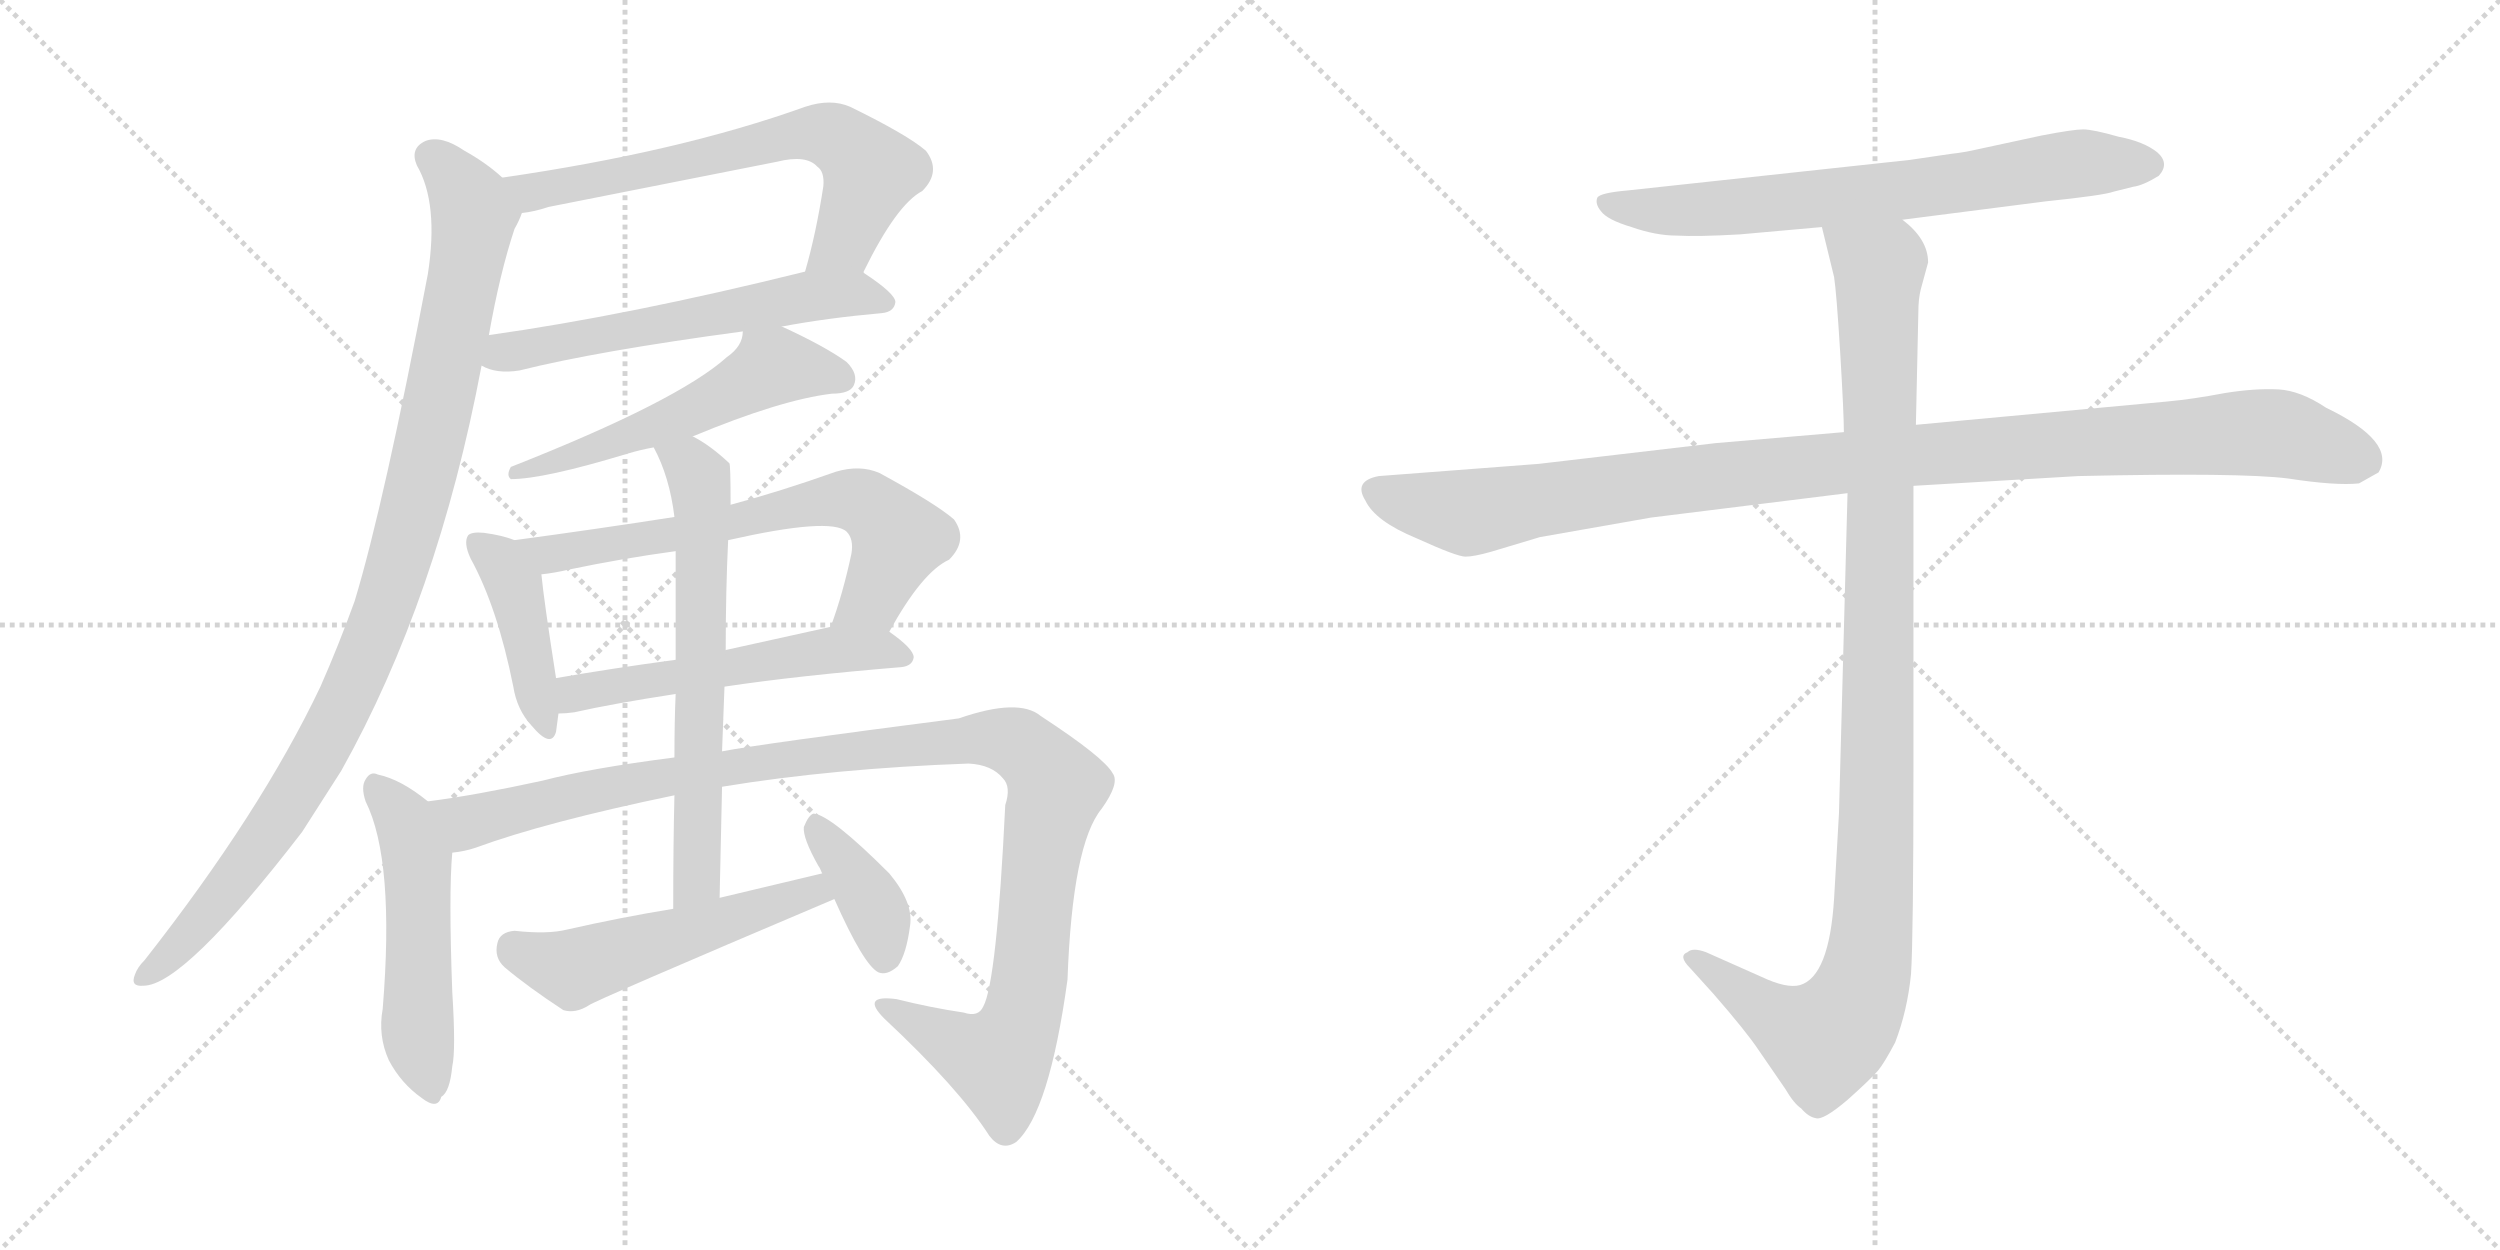 <svg version="1.1" viewBox="0 0 2048 1024" xmlns="http://www.w3.org/2000/svg">
  <g stroke="lightgray" stroke-dasharray="1,1" stroke-width="1" transform="scale(4, 4)">
    <line x1="0" y1="0" x2="256" y2="256"></line>
    <line x1="256" y1="0" x2="0" y2="256"></line>
    <line x1="128" y1="0" x2="128" y2="256"></line>
    <line x1="0" y1="128" x2="256" y2="128"></line>
    <line x1="256" y1="0" x2="512" y2="256"></line>
    <line x1="512" y1="0" x2="256" y2="256"></line>
    <line x1="384" y1="0" x2="384" y2="256"></line>
    <line x1="256" y1="128" x2="512" y2="128"></line>
  </g>
<g transform="scale(1, -1) translate(0, -850)">
   <style type="text/css">
    @keyframes keyframes0 {
      from {
       stroke: black;
       stroke-dashoffset: 663;
       stroke-width: 128;
       }
       68% {
       animation-timing-function: step-end;
       stroke: black;
       stroke-dashoffset: 0;
       stroke-width: 128;
       }
       to {
       stroke: black;
       stroke-width: 1024;
       }
       }
       #make-me-a-hanzi-animation-0 {
         animation: keyframes0 0.79s both;
         animation-delay: 0s;
         animation-timing-function: linear;
       }
    @keyframes keyframes1 {
      from {
       stroke: black;
       stroke-dashoffset: 585;
       stroke-width: 128;
       }
       66% {
       animation-timing-function: step-end;
       stroke: black;
       stroke-dashoffset: 0;
       stroke-width: 128;
       }
       to {
       stroke: black;
       stroke-width: 1024;
       }
       }
       #make-me-a-hanzi-animation-1 {
         animation: keyframes1 0.726s both;
         animation-delay: 0.79s;
         animation-timing-function: linear;
       }
    @keyframes keyframes2 {
      from {
       stroke: black;
       stroke-dashoffset: 1009;
       stroke-width: 128;
       }
       77% {
       animation-timing-function: step-end;
       stroke: black;
       stroke-dashoffset: 0;
       stroke-width: 128;
       }
       to {
       stroke: black;
       stroke-width: 1024;
       }
       }
       #make-me-a-hanzi-animation-2 {
         animation: keyframes2 1.071s both;
         animation-delay: 1.516s;
         animation-timing-function: linear;
       }
    @keyframes keyframes3 {
      from {
       stroke: black;
       stroke-dashoffset: 542;
       stroke-width: 128;
       }
       64% {
       animation-timing-function: step-end;
       stroke: black;
       stroke-dashoffset: 0;
       stroke-width: 128;
       }
       to {
       stroke: black;
       stroke-width: 1024;
       }
       }
       #make-me-a-hanzi-animation-3 {
         animation: keyframes3 0.691s both;
         animation-delay: 2.587s;
         animation-timing-function: linear;
       }
    @keyframes keyframes4 {
      from {
       stroke: black;
       stroke-dashoffset: 422;
       stroke-width: 128;
       }
       58% {
       animation-timing-function: step-end;
       stroke: black;
       stroke-dashoffset: 0;
       stroke-width: 128;
       }
       to {
       stroke: black;
       stroke-width: 1024;
       }
       }
       #make-me-a-hanzi-animation-4 {
         animation: keyframes4 0.593s both;
         animation-delay: 3.278s;
         animation-timing-function: linear;
       }
    @keyframes keyframes5 {
      from {
       stroke: black;
       stroke-dashoffset: 668;
       stroke-width: 128;
       }
       68% {
       animation-timing-function: step-end;
       stroke: black;
       stroke-dashoffset: 0;
       stroke-width: 128;
       }
       to {
       stroke: black;
       stroke-width: 1024;
       }
       }
       #make-me-a-hanzi-animation-5 {
         animation: keyframes5 0.794s both;
         animation-delay: 3.871s;
         animation-timing-function: linear;
       }
    @keyframes keyframes6 {
      from {
       stroke: black;
       stroke-dashoffset: 539;
       stroke-width: 128;
       }
       64% {
       animation-timing-function: step-end;
       stroke: black;
       stroke-dashoffset: 0;
       stroke-width: 128;
       }
       to {
       stroke: black;
       stroke-width: 1024;
       }
       }
       #make-me-a-hanzi-animation-6 {
         animation: keyframes6 0.689s both;
         animation-delay: 4.665s;
         animation-timing-function: linear;
       }
    @keyframes keyframes7 {
      from {
       stroke: black;
       stroke-dashoffset: 520;
       stroke-width: 128;
       }
       63% {
       animation-timing-function: step-end;
       stroke: black;
       stroke-dashoffset: 0;
       stroke-width: 128;
       }
       to {
       stroke: black;
       stroke-width: 1024;
       }
       }
       #make-me-a-hanzi-animation-7 {
         animation: keyframes7 0.673s both;
         animation-delay: 5.354s;
         animation-timing-function: linear;
       }
    @keyframes keyframes8 {
      from {
       stroke: black;
       stroke-dashoffset: 1123;
       stroke-width: 128;
       }
       79% {
       animation-timing-function: step-end;
       stroke: black;
       stroke-dashoffset: 0;
       stroke-width: 128;
       }
       to {
       stroke: black;
       stroke-width: 1024;
       }
       }
       #make-me-a-hanzi-animation-8 {
         animation: keyframes8 1.164s both;
         animation-delay: 6.027s;
         animation-timing-function: linear;
       }
    @keyframes keyframes9 {
      from {
       stroke: black;
       stroke-dashoffset: 642;
       stroke-width: 128;
       }
       68% {
       animation-timing-function: step-end;
       stroke: black;
       stroke-dashoffset: 0;
       stroke-width: 128;
       }
       to {
       stroke: black;
       stroke-width: 1024;
       }
       }
       #make-me-a-hanzi-animation-9 {
         animation: keyframes9 0.772s both;
         animation-delay: 7.191s;
         animation-timing-function: linear;
       }
    @keyframes keyframes10 {
      from {
       stroke: black;
       stroke-dashoffset: 523;
       stroke-width: 128;
       }
       63% {
       animation-timing-function: step-end;
       stroke: black;
       stroke-dashoffset: 0;
       stroke-width: 128;
       }
       to {
       stroke: black;
       stroke-width: 1024;
       }
       }
       #make-me-a-hanzi-animation-10 {
         animation: keyframes10 0.676s both;
         animation-delay: 7.963s;
         animation-timing-function: linear;
       }
    @keyframes keyframes11 {
      from {
       stroke: black;
       stroke-dashoffset: 384;
       stroke-width: 128;
       }
       56% {
       animation-timing-function: step-end;
       stroke: black;
       stroke-dashoffset: 0;
       stroke-width: 128;
       }
       to {
       stroke: black;
       stroke-width: 1024;
       }
       }
       #make-me-a-hanzi-animation-11 {
         animation: keyframes11 0.562s both;
         animation-delay: 8.639s;
         animation-timing-function: linear;
       }
    @keyframes keyframes12 {
      from {
       stroke: black;
       stroke-dashoffset: 705;
       stroke-width: 128;
       }
       70% {
       animation-timing-function: step-end;
       stroke: black;
       stroke-dashoffset: 0;
       stroke-width: 128;
       }
       to {
       stroke: black;
       stroke-width: 1024;
       }
       }
       #make-me-a-hanzi-animation-12 {
         animation: keyframes12 0.824s both;
         animation-delay: 9.201s;
         animation-timing-function: linear;
       }
    @keyframes keyframes13 {
      from {
       stroke: black;
       stroke-dashoffset: 1076;
       stroke-width: 128;
       }
       78% {
       animation-timing-function: step-end;
       stroke: black;
       stroke-dashoffset: 0;
       stroke-width: 128;
       }
       to {
       stroke: black;
       stroke-width: 1024;
       }
       }
       #make-me-a-hanzi-animation-13 {
         animation: keyframes13 1.126s both;
         animation-delay: 10.025s;
         animation-timing-function: linear;
       }
    @keyframes keyframes14 {
      from {
       stroke: black;
       stroke-dashoffset: 1072;
       stroke-width: 128;
       }
       78% {
       animation-timing-function: step-end;
       stroke: black;
       stroke-dashoffset: 0;
       stroke-width: 128;
       }
       to {
       stroke: black;
       stroke-width: 1024;
       }
       }
       #make-me-a-hanzi-animation-14 {
         animation: keyframes14 1.122s both;
         animation-delay: 11.151s;
         animation-timing-function: linear;
       }
</style>
<path d="M 707.5 626.5 L 707.5 627.5 Q 734.5 682.5 755.5 693.5 Q 771.5 709.5 758.5 726.5 Q 743.5 739.5 696.5 762.5 Q 680.5 769.5 659.5 762.5 Q 556.5 725.5 411.5 704.5 C 381.5 700.5 397.5 670.5 427.5 675.5 Q 437.5 676.5 449.5 680.5 L 636.5 717.5 Q 660.5 723.5 669.5 713.5 Q 675.5 709.5 674.5 697.5 Q 668.5 658.5 659.5 627.5 C 651.5 598.5 694.5 599.5 707.5 626.5 Z" fill="lightgray"></path> 
<path d="M 394.5 550.5 Q 406.5 543.5 425.5 546.5 Q 489.5 562.5 608.5 578.5 L 640.5 582.5 Q 677.5 589.5 722.5 593.5 Q 732.5 594.5 733.5 602.5 Q 733.5 609.5 707.5 626.5 C 693.5 635.5 688.5 634.5 659.5 627.5 Q 514.5 591.5 400.5 575.5 C 370.5 571.5 366.5 561.5 394.5 550.5 Z" fill="lightgray"></path> 
<path d="M 411.5 704.5 Q 398.5 716.5 380.5 726.5 Q 361.5 739.5 348.5 734.5 Q 335.5 728.5 341.5 714.5 Q 359.5 683.5 350.5 625.5 Q 314.5 436.5 290.5 357.5 Q 277.5 321.5 262.5 287.5 Q 213.5 184.5 118.5 63.5 Q 112.5 57.5 110.5 51.5 Q 106.5 41.5 117.5 42.5 Q 150.5 42.5 247.5 168.5 L 279.5 218.5 Q 358.5 359.5 394.5 550.5 L 400.5 575.5 Q 409.5 626.5 421.5 662.5 Q 425.5 669.5 427.5 675.5 C 432.5 688.5 432.5 688.5 411.5 704.5 Z" fill="lightgray"></path> 
<path d="M 608.5 578.5 Q 608.5 566.5 595.5 557.5 Q 555.5 521.5 418.5 467.5 Q 414.5 460.5 418.5 457.5 Q 445.5 457.5 514.5 478.5 Q 524.5 481.5 535.5 483.5 L 567.5 492.5 Q 639.5 522.5 681.5 527.5 Q 696.5 527.5 699.5 534.5 Q 703.5 543.5 693.5 553.5 Q 675.5 566.5 640.5 582.5 C 613.5 595.5 612.5 595.5 608.5 578.5 Z" fill="lightgray"></path> 
<path d="M 421.5 407.5 Q 411.5 411.5 396.5 413.5 Q 386.5 414.5 383.5 411.5 Q 379.5 405.5 385.5 392.5 Q 407.5 352.5 420.5 287.5 Q 423.5 268.5 435.5 255.5 Q 451.5 236.5 455.5 250.5 Q 456.5 257.5 457.5 265.5 L 455.5 294.5 Q 445.5 358.5 443.5 379.5 C 441.5 400.5 441.5 400.5 421.5 407.5 Z" fill="lightgray"></path> 
<path d="M 552.5 426.5 Q 488.5 416.5 421.5 407.5 C 391.5 403.5 413.5 375.5 443.5 379.5 Q 453.5 380.5 466.5 383.5 Q 509.5 392.5 553.5 398.5 L 596.5 407.5 Q 680.5 426.5 693.5 414.5 Q 699.5 408.5 697.5 396.5 Q 690.5 363.5 680.5 336.5 C 670.5 308.5 713.5 306.5 728.5 332.5 Q 755.5 381.5 777.5 391.5 Q 793.5 407.5 781.5 424.5 Q 766.5 437.5 720.5 462.5 Q 704.5 469.5 684.5 463.5 Q 639.5 447.5 598.5 436.5 L 552.5 426.5 Z" fill="lightgray"></path> 
<path d="M 457.5 265.5 Q 463.5 265.5 470.5 266.5 Q 501.5 273.5 553.5 281.5 L 593.5 287.5 Q 653.5 296.5 738.5 303.5 Q 747.5 304.5 748.5 311.5 Q 748.5 318.5 728.5 332.5 C 713.5 343.5 709.5 342.5 680.5 336.5 L 594.5 317.5 L 553.5 309.5 Q 501.5 302.5 455.5 294.5 C 425.5 289.5 427.5 263.5 457.5 265.5 Z" fill="lightgray"></path> 
<path d="M 350.5 193.5 Q 328.5 211.5 309.5 215.5 Q 303.5 218.5 299.5 211.5 Q 295.5 205.5 299.5 193.5 Q 323.5 145.5 313.5 23.5 Q 309.5 1.5 318.5 -18.5 Q 328.5 -37.5 345.5 -49.5 Q 358.5 -59.5 361.5 -48.5 Q 368.5 -44.5 370.5 -23.5 Q 373.5 -10.5 370.5 37.5 Q 367.5 118.5 370.5 151.5 C 372.5 176.5 372.5 176.5 350.5 193.5 Z" fill="lightgray"></path> 
<path d="M 552.5 229.5 Q 482.5 220.5 444.5 210.5 Q 389.5 198.5 350.5 193.5 C 320.5 189.5 341.5 144.5 370.5 151.5 Q 380.5 152.5 389.5 155.5 Q 446.5 176.5 552.5 198.5 L 591.5 205.5 Q 682.5 220.5 793.5 224.5 Q 812.5 223.5 821.5 212.5 Q 828.5 205.5 823.5 190.5 Q 816.5 45.5 805.5 25.5 Q 801.5 16.5 789.5 20.5 Q 762.5 24.5 734.5 31.5 Q 704.5 35.5 724.5 15.5 Q 785.5 -41.5 810.5 -80.5 Q 820.5 -93.5 832.5 -85.5 Q 859.5 -61.5 874.5 47.5 Q 878.5 158.5 902.5 187.5 Q 917.5 208.5 911.5 216.5 Q 904.5 229.5 852.5 263.5 Q 834.5 278.5 785.5 261.5 Q 622.5 240.5 591.5 234.5 L 552.5 229.5 Z" fill="lightgray"></path> 
<path d="M 535.5 483.5 Q 548.5 459.5 552.5 426.5 L 553.5 398.5 L 553.5 309.5 L 553.5 281.5 Q 552.5 259.5 552.5 229.5 L 552.5 198.5 Q 551.5 158.5 551.5 105.5 C 551.5 75.5 588.5 84.5 589.5 114.5 Q 590.5 162.5 591.5 205.5 L 591.5 234.5 Q 592.5 262.5 593.5 287.5 L 594.5 317.5 Q 594.5 366.5 596.5 407.5 L 598.5 436.5 Q 598.5 469.5 597.5 470.5 Q 581.5 485.5 567.5 492.5 C 541.5 507.5 522.5 510.5 535.5 483.5 Z" fill="lightgray"></path> 
<path d="M 551.5 105.5 Q 508.5 98.5 464.5 88.5 Q 448.5 84.5 421.5 87.5 Q 409.5 86.5 407.5 77.5 Q 404.5 65.5 413.5 57.5 Q 432.5 41.5 461.5 22.5 Q 471.5 19.5 482.5 26.5 Q 485.5 29.5 683.5 113.5 C 711.5 125.5 702.5 141.5 673.5 134.5 L 589.5 114.5 L 551.5 105.5 Z" fill="lightgray"></path> 
<path d="M 683.5 113.5 Q 707.5 59.5 719.5 53.5 Q 726.5 50.5 735.5 58.5 Q 742.5 68.5 745.5 91.5 Q 748.5 110.5 728.5 134.5 Q 680.5 182.5 666.5 183.5 Q 662.5 182.5 658.5 172.5 Q 657.5 163.5 670.5 140.5 Q 671.5 139.5 673.5 134.5 L 683.5 113.5 Z" fill="lightgray"></path> 
<path d="M 1558.5 670.0 L 1675.5 685.0 Q 1723.5 690.0 1731.5 693.0 L 1747.5 697.0 Q 1755.5 698.0 1768.5 706.0 Q 1777.5 716.0 1767.5 725.0 Q 1756.5 734.0 1735.5 738.0 Q 1714.5 744.0 1706.5 744.0 Q 1698.5 744.0 1672.5 739.0 L 1621.5 728.0 Q 1608.5 725.0 1598.5 724.0 L 1564.5 719.0 L 1333.5 694.0 Q 1310.5 692.0 1308.5 688.0 Q 1306.5 683.0 1311.5 677.0 Q 1316.5 670.0 1336.5 664.0 Q 1356.5 657.0 1373.5 657.0 Q 1390.5 656.0 1425.5 658.0 L 1492.5 664.0 L 1558.5 670.0 Z" fill="lightgray"></path> 
<path d="M 1510.5 496.0 L 1405.5 487.0 L 1260.5 470.0 L 1129.5 460.0 Q 1108.5 456.0 1118.5 440.0 Q 1126.5 423.0 1160.5 409.0 Q 1193.5 394.0 1200.5 394.0 Q 1207.5 394.0 1221.5 398.0 L 1261.5 410.0 L 1352.5 426.0 L 1513.5 446.0 L 1567.5 452.0 L 1702.5 460.0 Q 1835.5 463.0 1874.5 458.0 Q 1913.5 452.0 1932.5 454.0 L 1948.5 463.0 Q 1963.5 488.0 1905.5 516.0 Q 1884.5 530.0 1866.5 531.0 Q 1847.5 532.0 1822.5 528.0 Q 1796.5 523.0 1774.5 521.0 L 1569.5 502.0 L 1510.5 496.0 Z" fill="lightgray"></path> 
<path d="M 1492.5 664.0 L 1502.5 623.0 Q 1504.5 610.0 1507.5 561.0 Q 1510.5 511.0 1510.5 496.0 L 1513.5 446.0 L 1506.5 184.0 L 1502.5 114.0 Q 1498.5 50.0 1474.5 43.0 Q 1463.5 40.0 1442.5 50.0 L 1397.5 70.0 Q 1386.5 74.0 1382.5 70.0 Q 1374.5 67.0 1384.5 57.0 L 1403.5 36.0 Q 1430.5 5.0 1440.5 -10.0 L 1462.5 -42.0 Q 1469.5 -54.0 1475.5 -58.0 Q 1481.5 -65.0 1487.5 -66.0 Q 1493.5 -68.0 1513.5 -51.0 Q 1532.5 -34.0 1538.5 -27.0 Q 1543.5 -21.0 1552.5 -4.0 Q 1562.5 22.0 1565.5 52.0 Q 1567.5 82.0 1567.5 222.0 L 1567.5 452.0 L 1569.5 502.0 L 1571.5 594.0 Q 1571.5 605.0 1573.5 613.0 L 1579.5 635.0 Q 1579.5 654.0 1558.5 670.0 C 1538.5 693.0 1485.5 693.0 1492.5 664.0 Z" fill="lightgray"></path> 
      <clipPath id="make-me-a-hanzi-clip-0">
      <path d="M 707.5 626.5 L 707.5 627.5 Q 734.5 682.5 755.5 693.5 Q 771.5 709.5 758.5 726.5 Q 743.5 739.5 696.5 762.5 Q 680.5 769.5 659.5 762.5 Q 556.5 725.5 411.5 704.5 C 381.5 700.5 397.5 670.5 427.5 675.5 Q 437.5 676.5 449.5 680.5 L 636.5 717.5 Q 660.5 723.5 669.5 713.5 Q 675.5 709.5 674.5 697.5 Q 668.5 658.5 659.5 627.5 C 651.5 598.5 694.5 599.5 707.5 626.5 Z" fill="lightgray"></path>
      </clipPath>
      <path clip-path="url(#make-me-a-hanzi-clip-0)" d="M 420.5 703.5 L 435.5 692.5 L 645.5 738.5 L 679.5 739.5 L 713.5 709.5 L 689.5 650.5 L 665.5 632.5 " fill="none" id="make-me-a-hanzi-animation-0" stroke-dasharray="535 1070" stroke-linecap="round"></path>

      <clipPath id="make-me-a-hanzi-clip-1">
      <path d="M 394.5 550.5 Q 406.5 543.5 425.5 546.5 Q 489.5 562.5 608.5 578.5 L 640.5 582.5 Q 677.5 589.5 722.5 593.5 Q 732.5 594.5 733.5 602.5 Q 733.5 609.5 707.5 626.5 C 693.5 635.5 688.5 634.5 659.5 627.5 Q 514.5 591.5 400.5 575.5 C 370.5 571.5 366.5 561.5 394.5 550.5 Z" fill="lightgray"></path>
      </clipPath>
      <path clip-path="url(#make-me-a-hanzi-clip-1)" d="M 403.5 554.5 L 413.5 561.5 L 655.5 606.5 L 706.5 609.5 L 724.5 601.5 " fill="none" id="make-me-a-hanzi-animation-1" stroke-dasharray="457 914" stroke-linecap="round"></path>

      <clipPath id="make-me-a-hanzi-clip-2">
      <path d="M 411.5 704.5 Q 398.5 716.5 380.5 726.5 Q 361.5 739.5 348.5 734.5 Q 335.5 728.5 341.5 714.5 Q 359.5 683.5 350.5 625.5 Q 314.5 436.5 290.5 357.5 Q 277.5 321.5 262.5 287.5 Q 213.5 184.5 118.5 63.5 Q 112.5 57.5 110.5 51.5 Q 106.5 41.5 117.5 42.5 Q 150.5 42.5 247.5 168.5 L 279.5 218.5 Q 358.5 359.5 394.5 550.5 L 400.5 575.5 Q 409.5 626.5 421.5 662.5 Q 425.5 669.5 427.5 675.5 C 432.5 688.5 432.5 688.5 411.5 704.5 Z" fill="lightgray"></path>
      </clipPath>
      <path clip-path="url(#make-me-a-hanzi-clip-2)" d="M 352.5 721.5 L 365.5 712.5 L 388.5 674.5 L 354.5 497.5 L 321.5 372.5 L 274.5 258.5 L 233.5 186.5 L 151.5 79.5 L 119.5 51.5 " fill="none" id="make-me-a-hanzi-animation-2" stroke-dasharray="881 1762" stroke-linecap="round"></path>

      <clipPath id="make-me-a-hanzi-clip-3">
      <path d="M 608.5 578.5 Q 608.5 566.5 595.5 557.5 Q 555.5 521.5 418.5 467.5 Q 414.5 460.5 418.5 457.5 Q 445.5 457.5 514.5 478.5 Q 524.5 481.5 535.5 483.5 L 567.5 492.5 Q 639.5 522.5 681.5 527.5 Q 696.5 527.5 699.5 534.5 Q 703.5 543.5 693.5 553.5 Q 675.5 566.5 640.5 582.5 C 613.5 595.5 612.5 595.5 608.5 578.5 Z" fill="lightgray"></path>
      </clipPath>
      <path clip-path="url(#make-me-a-hanzi-clip-3)" d="M 689.5 539.5 L 636.5 550.5 L 557.5 508.5 L 422.5 462.5 " fill="none" id="make-me-a-hanzi-animation-3" stroke-dasharray="414 828" stroke-linecap="round"></path>

      <clipPath id="make-me-a-hanzi-clip-4">
      <path d="M 421.5 407.5 Q 411.5 411.5 396.5 413.5 Q 386.5 414.5 383.5 411.5 Q 379.5 405.5 385.5 392.5 Q 407.5 352.5 420.5 287.5 Q 423.5 268.5 435.5 255.5 Q 451.5 236.5 455.5 250.5 Q 456.5 257.5 457.5 265.5 L 455.5 294.5 Q 445.5 358.5 443.5 379.5 C 441.5 400.5 441.5 400.5 421.5 407.5 Z" fill="lightgray"></path>
      </clipPath>
      <path clip-path="url(#make-me-a-hanzi-clip-4)" d="M 390.5 406.5 L 409.5 390.5 L 423.5 363.5 L 445.5 254.5 " fill="none" id="make-me-a-hanzi-animation-4" stroke-dasharray="294 588" stroke-linecap="round"></path>

      <clipPath id="make-me-a-hanzi-clip-5">
      <path d="M 552.5 426.5 Q 488.5 416.5 421.5 407.5 C 391.5 403.5 413.5 375.5 443.5 379.5 Q 453.5 380.5 466.5 383.5 Q 509.5 392.5 553.5 398.5 L 596.5 407.5 Q 680.5 426.5 693.5 414.5 Q 699.5 408.5 697.5 396.5 Q 690.5 363.5 680.5 336.5 C 670.5 308.5 713.5 306.5 728.5 332.5 Q 755.5 381.5 777.5 391.5 Q 793.5 407.5 781.5 424.5 Q 766.5 437.5 720.5 462.5 Q 704.5 469.5 684.5 463.5 Q 639.5 447.5 598.5 436.5 L 552.5 426.5 Z" fill="lightgray"></path>
      </clipPath>
      <path clip-path="url(#make-me-a-hanzi-clip-5)" d="M 429.5 406.5 L 450.5 396.5 L 470.5 398.5 L 695.5 441.5 L 715.5 433.5 L 736.5 408.5 L 712.5 357.5 L 687.5 342.5 " fill="none" id="make-me-a-hanzi-animation-5" stroke-dasharray="540 1080" stroke-linecap="round"></path>

      <clipPath id="make-me-a-hanzi-clip-6">
      <path d="M 457.5 265.5 Q 463.5 265.5 470.5 266.5 Q 501.5 273.5 553.5 281.5 L 593.5 287.5 Q 653.5 296.5 738.5 303.5 Q 747.5 304.5 748.5 311.5 Q 748.5 318.5 728.5 332.5 C 713.5 343.5 709.5 342.5 680.5 336.5 L 594.5 317.5 L 553.5 309.5 Q 501.5 302.5 455.5 294.5 C 425.5 289.5 427.5 263.5 457.5 265.5 Z" fill="lightgray"></path>
      </clipPath>
      <path clip-path="url(#make-me-a-hanzi-clip-6)" d="M 463.5 273.5 L 477.5 284.5 L 677.5 317.5 L 721.5 318.5 L 739.5 312.5 " fill="none" id="make-me-a-hanzi-animation-6" stroke-dasharray="411 822" stroke-linecap="round"></path>

      <clipPath id="make-me-a-hanzi-clip-7">
      <path d="M 350.5 193.5 Q 328.5 211.5 309.5 215.5 Q 303.5 218.5 299.5 211.5 Q 295.5 205.5 299.5 193.5 Q 323.5 145.5 313.5 23.5 Q 309.5 1.5 318.5 -18.5 Q 328.5 -37.5 345.5 -49.5 Q 358.5 -59.5 361.5 -48.5 Q 368.5 -44.5 370.5 -23.5 Q 373.5 -10.5 370.5 37.5 Q 367.5 118.5 370.5 151.5 C 372.5 176.5 372.5 176.5 350.5 193.5 Z" fill="lightgray"></path>
      </clipPath>
      <path clip-path="url(#make-me-a-hanzi-clip-7)" d="M 307.5 205.5 L 330.5 180.5 L 341.5 145.5 L 342.5 -2.5 L 353.5 -46.5 " fill="none" id="make-me-a-hanzi-animation-7" stroke-dasharray="392 784" stroke-linecap="round"></path>

      <clipPath id="make-me-a-hanzi-clip-8">
      <path d="M 552.5 229.5 Q 482.5 220.5 444.5 210.5 Q 389.5 198.5 350.5 193.5 C 320.5 189.5 341.5 144.5 370.5 151.5 Q 380.5 152.5 389.5 155.5 Q 446.5 176.5 552.5 198.5 L 591.5 205.5 Q 682.5 220.5 793.5 224.5 Q 812.5 223.5 821.5 212.5 Q 828.5 205.5 823.5 190.5 Q 816.5 45.5 805.5 25.5 Q 801.5 16.5 789.5 20.5 Q 762.5 24.5 734.5 31.5 Q 704.5 35.5 724.5 15.5 Q 785.5 -41.5 810.5 -80.5 Q 820.5 -93.5 832.5 -85.5 Q 859.5 -61.5 874.5 47.5 Q 878.5 158.5 902.5 187.5 Q 917.5 208.5 911.5 216.5 Q 904.5 229.5 852.5 263.5 Q 834.5 278.5 785.5 261.5 Q 622.5 240.5 591.5 234.5 L 552.5 229.5 Z" fill="lightgray"></path>
      </clipPath>
      <path clip-path="url(#make-me-a-hanzi-clip-8)" d="M 358.5 188.5 L 382.5 176.5 L 544.5 214.5 L 709.5 237.5 L 827.5 243.5 L 845.5 232.5 L 865.5 205.5 L 852.5 151.5 L 843.5 40.5 L 831.5 0.5 L 817.5 -19.5 L 726.5 25.5 " fill="none" id="make-me-a-hanzi-animation-8" stroke-dasharray="995 1990" stroke-linecap="round"></path>

      <clipPath id="make-me-a-hanzi-clip-9">
      <path d="M 535.5 483.5 Q 548.5 459.5 552.5 426.5 L 553.5 398.5 L 553.5 309.5 L 553.5 281.5 Q 552.5 259.5 552.5 229.5 L 552.5 198.5 Q 551.5 158.5 551.5 105.5 C 551.5 75.5 588.5 84.5 589.5 114.5 Q 590.5 162.5 591.5 205.5 L 591.5 234.5 Q 592.5 262.5 593.5 287.5 L 594.5 317.5 Q 594.5 366.5 596.5 407.5 L 598.5 436.5 Q 598.5 469.5 597.5 470.5 Q 581.5 485.5 567.5 492.5 C 541.5 507.5 522.5 510.5 535.5 483.5 Z" fill="lightgray"></path>
      </clipPath>
      <path clip-path="url(#make-me-a-hanzi-clip-9)" d="M 542.5 479.5 L 568.5 464.5 L 575.5 430.5 L 571.5 138.5 L 567.5 123.5 L 556.5 114.5 " fill="none" id="make-me-a-hanzi-animation-9" stroke-dasharray="514 1028" stroke-linecap="round"></path>

      <clipPath id="make-me-a-hanzi-clip-10">
      <path d="M 551.5 105.5 Q 508.5 98.5 464.5 88.5 Q 448.5 84.5 421.5 87.5 Q 409.5 86.5 407.5 77.5 Q 404.5 65.5 413.5 57.5 Q 432.5 41.5 461.5 22.5 Q 471.5 19.5 482.5 26.5 Q 485.5 29.5 683.5 113.5 C 711.5 125.5 702.5 141.5 673.5 134.5 L 589.5 114.5 L 551.5 105.5 Z" fill="lightgray"></path>
      </clipPath>
      <path clip-path="url(#make-me-a-hanzi-clip-10)" d="M 420.5 74.5 L 469.5 56.5 L 664.5 115.5 L 668.5 125.5 " fill="none" id="make-me-a-hanzi-animation-10" stroke-dasharray="395 790" stroke-linecap="round"></path>

      <clipPath id="make-me-a-hanzi-clip-11">
      <path d="M 683.5 113.5 Q 707.5 59.5 719.5 53.5 Q 726.5 50.5 735.5 58.5 Q 742.5 68.5 745.5 91.5 Q 748.5 110.5 728.5 134.5 Q 680.5 182.5 666.5 183.5 Q 662.5 182.5 658.5 172.5 Q 657.5 163.5 670.5 140.5 Q 671.5 139.5 673.5 134.5 L 683.5 113.5 Z" fill="lightgray"></path>
      </clipPath>
      <path clip-path="url(#make-me-a-hanzi-clip-11)" d="M 667.5 174.5 L 718.5 102.5 L 723.5 63.5 " fill="none" id="make-me-a-hanzi-animation-11" stroke-dasharray="256 512" stroke-linecap="round"></path>

      <clipPath id="make-me-a-hanzi-clip-12">
      <path d="M 1558.5 670.0 L 1675.5 685.0 Q 1723.5 690.0 1731.5 693.0 L 1747.5 697.0 Q 1755.5 698.0 1768.5 706.0 Q 1777.5 716.0 1767.5 725.0 Q 1756.5 734.0 1735.5 738.0 Q 1714.5 744.0 1706.5 744.0 Q 1698.5 744.0 1672.5 739.0 L 1621.5 728.0 Q 1608.5 725.0 1598.5 724.0 L 1564.5 719.0 L 1333.5 694.0 Q 1310.5 692.0 1308.5 688.0 Q 1306.5 683.0 1311.5 677.0 Q 1316.5 670.0 1336.5 664.0 Q 1356.5 657.0 1373.5 657.0 Q 1390.5 656.0 1425.5 658.0 L 1492.5 664.0 L 1558.5 670.0 Z" fill="lightgray"></path>
      </clipPath>
      <path clip-path="url(#make-me-a-hanzi-clip-12)" d="M 1314.5 684.0 L 1388.5 678.0 L 1592.5 698.0 L 1708.5 717.0 L 1760.5 715.0 " fill="none" id="make-me-a-hanzi-animation-12" stroke-dasharray="577 1154" stroke-linecap="round"></path>

      <clipPath id="make-me-a-hanzi-clip-13">
      <path d="M 1510.5 496.0 L 1405.5 487.0 L 1260.5 470.0 L 1129.5 460.0 Q 1108.5 456.0 1118.5 440.0 Q 1126.5 423.0 1160.5 409.0 Q 1193.5 394.0 1200.5 394.0 Q 1207.5 394.0 1221.5 398.0 L 1261.5 410.0 L 1352.5 426.0 L 1513.5 446.0 L 1567.5 452.0 L 1702.5 460.0 Q 1835.5 463.0 1874.5 458.0 Q 1913.5 452.0 1932.5 454.0 L 1948.5 463.0 Q 1963.5 488.0 1905.5 516.0 Q 1884.5 530.0 1866.5 531.0 Q 1847.5 532.0 1822.5 528.0 Q 1796.5 523.0 1774.5 521.0 L 1569.5 502.0 L 1510.5 496.0 Z" fill="lightgray"></path>
      </clipPath>
      <path clip-path="url(#make-me-a-hanzi-clip-13)" d="M 1127.5 448.0 L 1207.5 430.0 L 1549.5 476.0 L 1848.5 496.0 L 1872.5 494.0 L 1938.5 472.0 " fill="none" id="make-me-a-hanzi-animation-13" stroke-dasharray="948 1896" stroke-linecap="round"></path>

      <clipPath id="make-me-a-hanzi-clip-14">
      <path d="M 1492.5 664.0 L 1502.5 623.0 Q 1504.5 610.0 1507.5 561.0 Q 1510.5 511.0 1510.5 496.0 L 1513.5 446.0 L 1506.5 184.0 L 1502.5 114.0 Q 1498.5 50.0 1474.5 43.0 Q 1463.5 40.0 1442.5 50.0 L 1397.5 70.0 Q 1386.5 74.0 1382.5 70.0 Q 1374.5 67.0 1384.5 57.0 L 1403.5 36.0 Q 1430.5 5.0 1440.5 -10.0 L 1462.5 -42.0 Q 1469.5 -54.0 1475.5 -58.0 Q 1481.5 -65.0 1487.5 -66.0 Q 1493.5 -68.0 1513.5 -51.0 Q 1532.5 -34.0 1538.5 -27.0 Q 1543.5 -21.0 1552.5 -4.0 Q 1562.5 22.0 1565.5 52.0 Q 1567.5 82.0 1567.5 222.0 L 1567.5 452.0 L 1569.5 502.0 L 1571.5 594.0 Q 1571.5 605.0 1573.5 613.0 L 1579.5 635.0 Q 1579.5 654.0 1558.5 670.0 C 1538.5 693.0 1485.5 693.0 1492.5 664.0 Z" fill="lightgray"></path>
      </clipPath>
      <path clip-path="url(#make-me-a-hanzi-clip-14)" d="M 1499.5 659.0 L 1539.5 628.0 L 1538.5 186.0 L 1529.5 57.0 L 1519.5 27.0 L 1494.5 -2.0 L 1450.5 19.0 L 1390.5 65.0 " fill="none" id="make-me-a-hanzi-animation-14" stroke-dasharray="944 1888" stroke-linecap="round"></path>

</g>
</svg>
